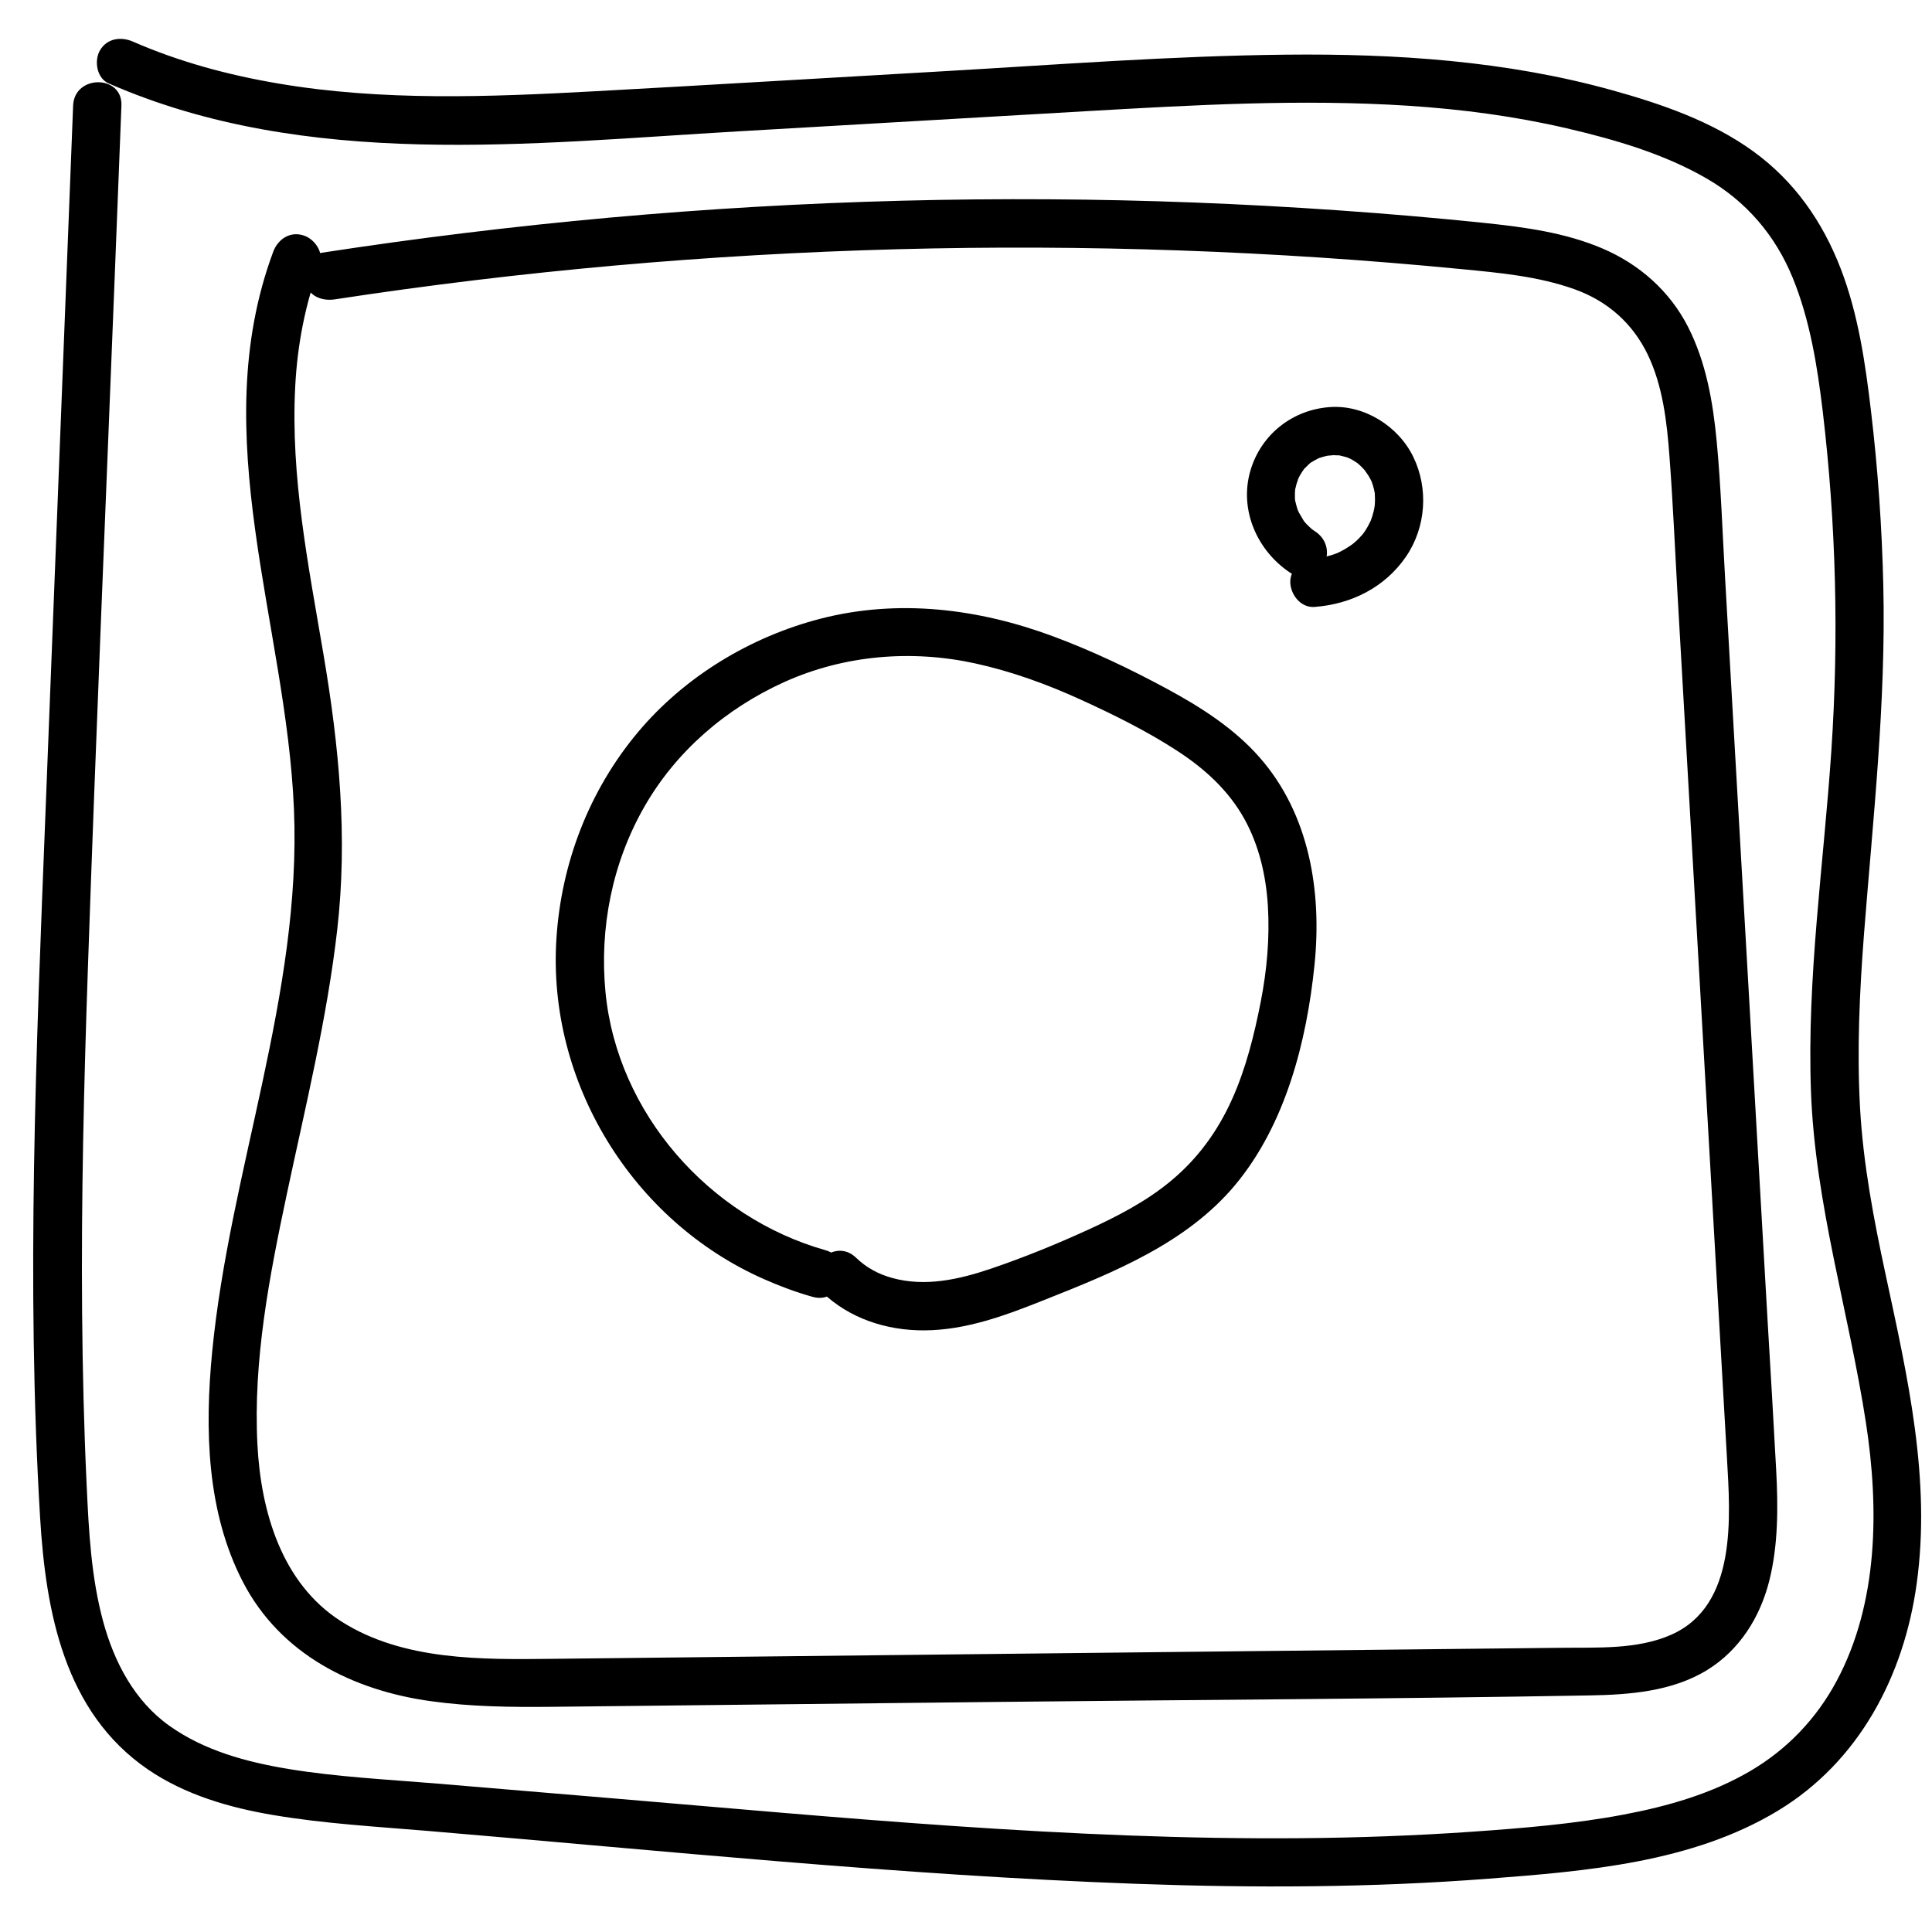 <?xml version="1.0" encoding="utf-8"?>
<!-- Generator: Adobe Illustrator 24.2.3, SVG Export Plug-In . SVG Version: 6.00 Build 0)  -->
<svg version="1.1" id="Слой_1" xmlns="http://www.w3.org/2000/svg" xmlns:xlink="http://www.w3.org/1999/xlink" x="0px" y="0px"
	 viewBox="0 0 200 200" style="enable-background:new 0 0 200 200;" xml:space="preserve">
<g>
	<g>
		<path d="M28.28,26.07c-7.05,18.95,1.35,38.51,2.15,57.7c0.8,19.13-6.64,37.34-8.47,56.21c-0.77,7.98-0.58,16.52,3.19,23.79
			c3.89,7.49,11.39,11.23,19.48,12.34c4.11,0.57,8.25,0.62,12.39,0.58c5.17-0.05,10.33-0.11,15.5-0.17
			c10.33-0.11,20.66-0.23,31-0.34c20.33-0.22,40.66-0.31,60.99-0.67c4.15-0.07,8.6-0.4,12.23-2.64c3.34-2.06,5.46-5.45,6.41-9.21
			c0.94-3.73,0.92-7.66,0.72-11.47c-0.27-5.1-0.58-10.2-0.88-15.31c-1.18-20.6-2.36-41.2-3.54-61.8c-0.29-5.15-0.59-10.3-0.88-15.45
			c-0.27-4.65-0.42-9.32-0.86-13.96c-0.39-4.07-1.09-8.14-2.96-11.82c-1.89-3.72-5.05-6.5-8.87-8.13c-3.87-1.65-8.03-2.2-12.19-2.64
			c-5.01-0.52-10.03-0.95-15.06-1.3c-10-0.7-20.03-1.09-30.06-1.15c-20.22-0.13-40.45,1.04-60.52,3.5
			c-4.92,0.6-9.82,1.28-14.72,2.03c-1.34,0.2-2.07,1.88-1.75,3.08c0.39,1.43,1.74,1.95,3.08,1.75c19.28-2.95,38.75-4.67,58.25-5.19
			c19.48-0.52,38.99,0.17,58.39,2.06c3.94,0.38,7.94,0.74,11.69,2.08c3.41,1.22,6.02,3.52,7.59,6.78c1.55,3.23,1.98,6.97,2.24,10.5
			c0.36,4.72,0.56,9.45,0.83,14.18c1.14,19.85,2.27,39.71,3.41,59.56c0.57,9.97,1.14,19.94,1.71,29.9
			c0.35,6.16,1.09,15.32-5.75,18.36c-3.54,1.57-7.72,1.31-11.49,1.36c-4.96,0.05-9.92,0.11-14.87,0.16
			c-9.83,0.11-19.67,0.22-29.5,0.32c-19.96,0.22-39.93,0.44-59.89,0.66c-7.34,0.08-15.54,0.22-21.97-3.89
			c-6.14-3.92-8.29-11.36-8.65-18.26c-0.46-8.72,1.24-17.47,3.04-25.95c1.93-9.09,4.16-18.13,5.22-27.38
			c1.1-9.61,0.19-18.99-1.42-28.48c-1.55-9.17-3.42-18.37-2.93-27.73c0.22-4.31,1.03-8.55,2.54-12.6c0.47-1.27-0.53-2.74-1.75-3.08
			C29.96,23.94,28.75,24.8,28.28,26.07L28.28,26.07z"/>
	</g>
</g>
<g>
	<g>
		<path d="M85.45,129.42c-12.01-3.39-21.56-14.17-22.77-26.71c-0.64-6.63,0.7-13.4,4.02-19.19c3.3-5.77,8.46-10.19,14.5-12.92
			c6.19-2.79,13.16-3.37,19.77-1.92c3.79,0.83,7.46,2.17,10.98,3.78c3.39,1.55,6.79,3.23,9.92,5.27c2.82,1.83,5.31,4.09,6.95,7.05
			c1.52,2.74,2.24,5.88,2.43,8.99c0.2,3.33-0.1,6.67-0.74,9.94c-0.67,3.42-1.54,6.92-2.98,10.11c-1.47,3.26-3.5,6.07-6.25,8.37
			c-2.57,2.16-5.64,3.74-8.68,5.13c-3.26,1.49-6.62,2.86-10.01,4.01c-3.27,1.11-6.79,1.91-10.21,0.97c-1.43-0.39-2.7-1.07-3.76-2.1
			c-2.31-2.25-5.85,1.28-3.54,3.54c2.82,2.75,6.7,4,10.6,3.98c4.38-0.02,8.52-1.59,12.53-3.19c7.08-2.81,14.64-5.85,19.66-11.87
			c5.21-6.26,7.4-14.84,8.21-22.8c0.77-7.59-0.53-15.6-5.71-21.48c-2.63-2.99-6.08-5.19-9.56-7.07c-3.81-2.06-7.74-3.93-11.8-5.44
			C101.28,63,93,61.97,84.93,64.05c-7.25,1.87-14.08,6-18.9,11.76c-5.04,6.02-7.93,13.53-8.43,21.36
			c-0.96,14.85,7.85,29.21,21.45,35.23c1.65,0.73,3.33,1.36,5.07,1.85C87.22,135.12,88.55,130.3,85.45,129.42L85.45,129.42z"/>
	</g>
</g>
<g>
	<g>
		<path d="M136.14,55.01c-0.13-0.08-0.26-0.17-0.38-0.26c0.04,0.03,0.27,0.22,0.06,0.04c-0.2-0.18-0.4-0.36-0.58-0.55
			c-0.1-0.11-0.21-0.23-0.3-0.35c0.07,0.09,0.23,0.35-0.02-0.05c-0.16-0.26-0.31-0.52-0.46-0.79c-0.04-0.08-0.19-0.44-0.03-0.03
			c-0.04-0.11-0.08-0.21-0.12-0.32c-0.08-0.25-0.15-0.51-0.21-0.77c-0.11-0.47-0.03-0.13-0.02-0.01c-0.02-0.15-0.03-0.31-0.03-0.47
			c-0.01-0.31,0-0.64,0.04-0.95c-0.07,0.47,0.08-0.25,0.12-0.38c0.03-0.12,0.28-0.78,0.11-0.41c0.13-0.29,0.28-0.57,0.45-0.83
			c0.06-0.1,0.13-0.2,0.2-0.29c0.14-0.2-0.18,0.15,0.13-0.14c0.2-0.19,0.38-0.4,0.6-0.57c0.31-0.25-0.27,0.17,0.08-0.04
			c0.11-0.06,0.21-0.13,0.32-0.19c0.14-0.08,0.29-0.16,0.44-0.23c-0.1,0.05-0.38,0.12,0.09-0.03c0.32-0.1,0.63-0.19,0.96-0.25
			c-0.43,0.08,0.31-0.02,0.44-0.02c0.12,0,0.86,0.05,0.44-0.01c0.31,0.05,0.61,0.14,0.92,0.22c0.03,0.01,0.38,0.13,0.12,0.03
			c-0.29-0.11,0.25,0.12,0.31,0.15c0.23,0.12,0.45,0.26,0.67,0.41c0.32,0.21-0.26-0.24,0.03,0.02c0.08,0.07,0.17,0.15,0.25,0.22
			c0.22,0.2,0.42,0.42,0.62,0.65c-0.28-0.32,0.17,0.26,0.26,0.41c0.14,0.22,0.25,0.46,0.37,0.69c0.17,0.33-0.08-0.34,0,0.03
			c0.03,0.11,0.07,0.21,0.11,0.32c0.09,0.3,0.16,0.61,0.21,0.92c-0.01-0.05-0.04-0.35-0.02-0.06c0.01,0.2,0.02,0.41,0.02,0.61
			c0,0.16-0.01,0.33-0.02,0.49c0,0.02-0.04,0.42-0.01,0.16c0.04-0.29-0.04,0.21-0.05,0.27c-0.02,0.12-0.05,0.24-0.08,0.36
			c-0.08,0.32-0.18,0.63-0.3,0.94c0.02-0.05,0.13-0.29,0.01-0.03c-0.09,0.19-0.18,0.37-0.28,0.55c-0.16,0.29-0.34,0.57-0.53,0.83
			c0.22-0.3-0.03,0.03-0.07,0.07c-0.14,0.15-0.28,0.3-0.42,0.45c-0.09,0.09-0.18,0.17-0.27,0.25c0.01-0.01-0.49,0.41-0.31,0.27
			c0.21-0.16-0.2,0.13-0.24,0.16c-0.17,0.11-0.34,0.22-0.52,0.33c-0.28,0.16-0.58,0.32-0.87,0.45c0.1-0.05,0.38-0.14-0.09,0.03
			c-0.16,0.05-0.31,0.11-0.47,0.16c-0.35,0.11-0.71,0.2-1.08,0.27c-0.12,0.02-0.24,0.05-0.36,0.07c0.49-0.08-0.28,0.02-0.31,0.02
			c-1.3,0.09-2.56,1.08-2.5,2.5c0.06,1.27,1.1,2.6,2.5,2.5c3.8-0.28,7.3-2.02,9.48-5.21c2.07-3.03,2.35-7.05,0.75-10.33
			c-1.54-3.17-5.07-5.4-8.62-5.15c-3.87,0.27-7.12,2.81-8.23,6.55c-1.21,4.09,0.7,8.38,4.19,10.65c1.1,0.72,2.81,0.26,3.42-0.9
			C137.7,57.18,137.31,55.77,136.14,55.01L136.14,55.01z"/>
	</g>
</g>
<g>
	<g>
		<path d="M7.57,10.92C6.61,35.39,5.66,59.86,4.7,84.33c-0.95,24.21-2,48.53-0.55,72.75c0.59,9.79,2.51,20.17,11.16,26.09
			c3.84,2.63,8.47,3.97,13.02,4.73c5.28,0.89,10.66,1.19,15.99,1.64c24.38,2.05,48.78,4.58,73.24,5.47
			c12.18,0.44,24.39,0.41,36.55-0.53c10.11-0.78,21.05-1.66,29.93-7.03c8.41-5.09,13.04-13.93,14.37-23.47
			c1.51-10.85-0.94-21.47-3.21-32.03c-1.23-5.71-2.32-11.43-2.65-17.27c-0.33-5.99-0.05-12,0.41-17.98
			c0.94-12.04,2.28-23.97,2-36.07c-0.14-6.03-0.56-12.05-1.27-18.03c-0.59-5-1.32-10.06-3.14-14.79c-1.89-4.89-4.79-9.05-9.05-12.14
			c-4.31-3.13-9.56-4.93-14.65-6.34c-10.95-3.04-22.41-3.79-33.73-3.67c-11.8,0.12-23.59,1.03-35.37,1.71
			C85.68,8.06,73.6,8.79,61.52,9.45c-10.88,0.59-21.96,1.03-32.74-0.81C23.64,7.77,18.55,6.4,13.77,4.31
			c-1.24-0.54-2.68-0.36-3.42,0.9C9.73,6.27,10,8.08,11.24,8.63c20.51,8.98,43.62,6.21,65.31,4.96c11.97-0.69,23.94-1.38,35.91-2.08
			c11.1-0.64,22.25-1.28,33.37-0.56c5.5,0.36,10.98,1.08,16.35,2.33c4.98,1.16,10.08,2.64,14.53,5.22
			c4.09,2.38,7.08,5.88,8.87,10.26c1.79,4.38,2.55,9.15,3.11,13.83c1.38,11.65,1.68,23.42,0.89,35.13
			c-0.79,11.74-2.54,23.46-2.11,35.26c0.43,11.69,3.92,22.81,5.69,34.29c1.36,8.85,1.3,18.65-3.03,26.74
			c-2.09,3.91-5.13,7.09-8.95,9.33c-4.01,2.35-8.53,3.64-13.07,4.5c-5.18,0.98-10.48,1.41-15.73,1.78
			c-5.91,0.41-11.84,0.62-17.77,0.67c-23.87,0.19-47.68-2.15-71.45-4.15c-5.95-0.5-11.9-1-17.86-1.5
			c-5.15-0.43-10.36-0.68-15.46-1.52c-4.34-0.72-8.68-1.89-12.31-4.47c-3.61-2.57-5.71-6.59-6.85-10.79
			c-1.25-4.6-1.49-9.38-1.71-14.12c-0.28-5.94-0.42-11.89-0.47-17.84c-0.1-11.9,0.19-23.81,0.6-35.7
			c0.82-23.98,1.85-47.96,2.79-71.94c0.23-5.78,0.45-11.55,0.68-17.33C12.7,7.71,7.7,7.71,7.57,10.92L7.57,10.92z"/>
	</g>
</g>
</svg>
